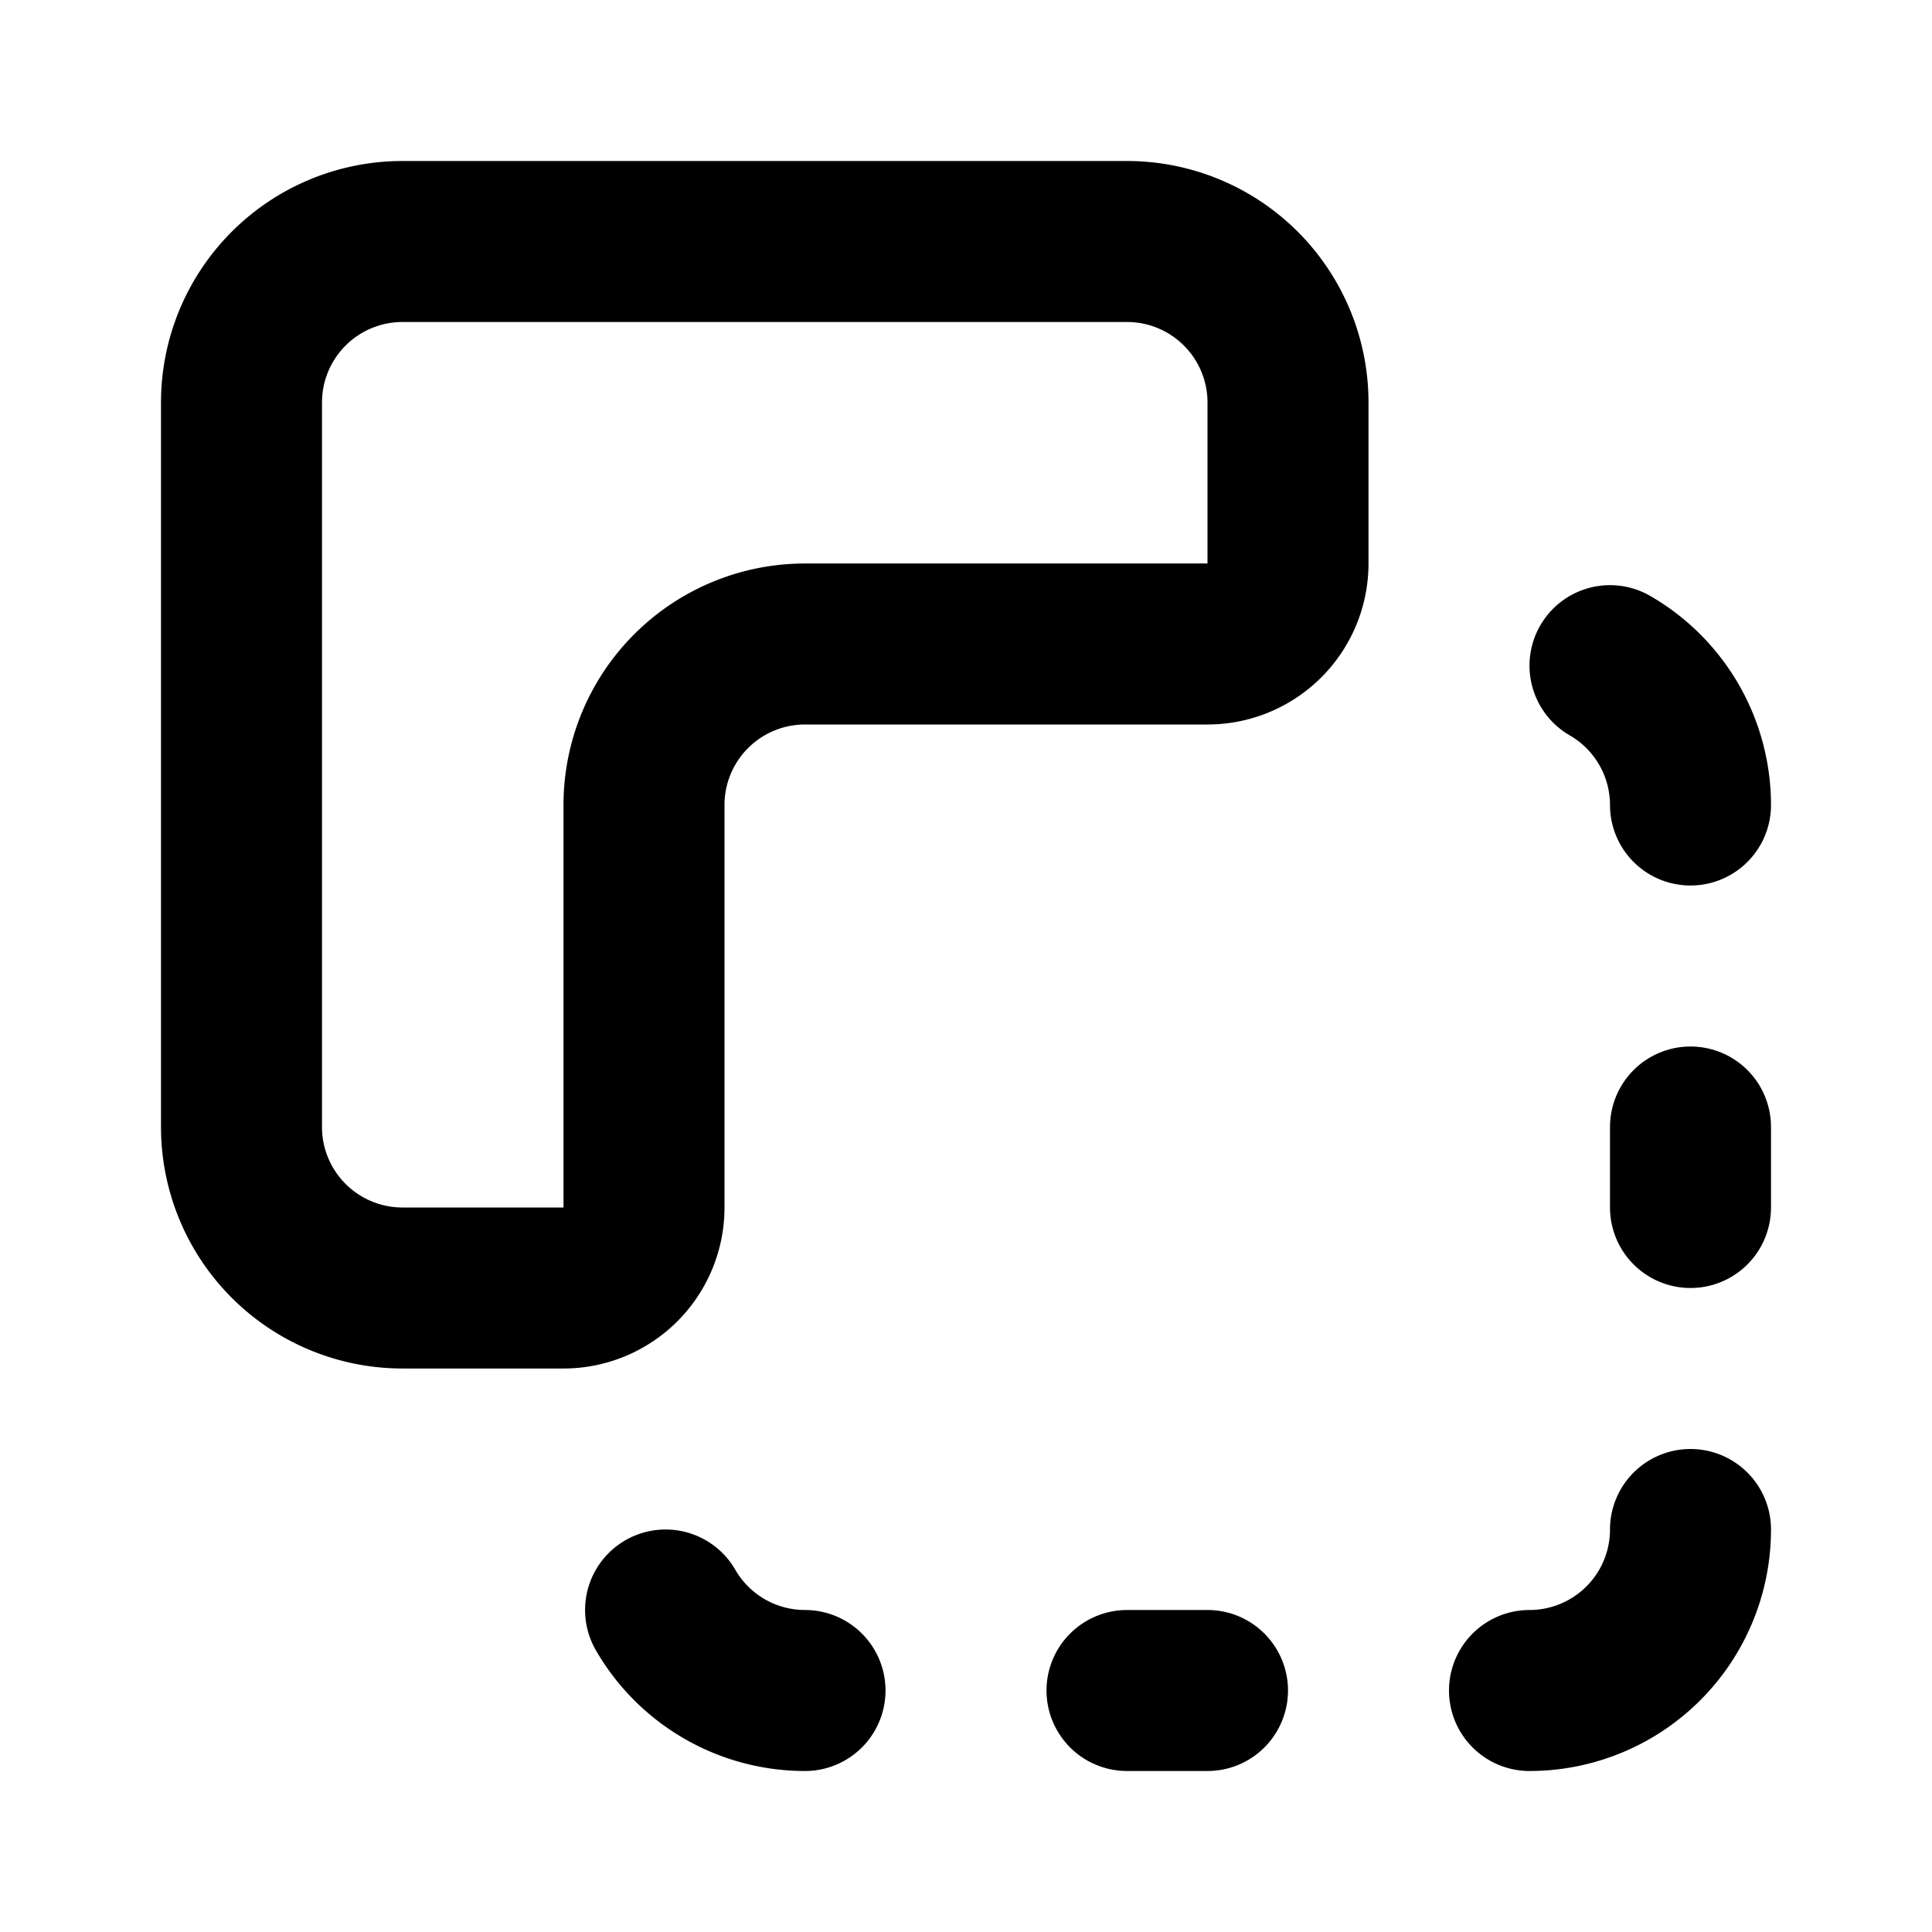 <svg
  xmlns="http://www.w3.org/2000/svg"
  width="24"
  height="24"
  viewBox="0 0 24 24"
  fill="none"
  stroke="currentColor"
  stroke-width="2"
  stroke-linecap="round"
  stroke-linejoin="round"
>
  <path d="M10 21a2 2 0 0 1-1.732-1" />
  <path d="M15 21h-1" />
  <path d="M15 8a1 1 0 0 0 1-1V5a2 2 0 0 0-2-2H5a2 2 0 0 0-2 2v9a2 2 0 0 0 2 2h2a1 1 0 0 0 1-1v-5a2 2 0 0 1 2-2z" />
  <path d="M21 10a2 2 0 0 0-1-1.731" />
  <path d="M21 14v1" />
  <path d="M21 19a2 2 0 0 1-2 2" />
</svg>